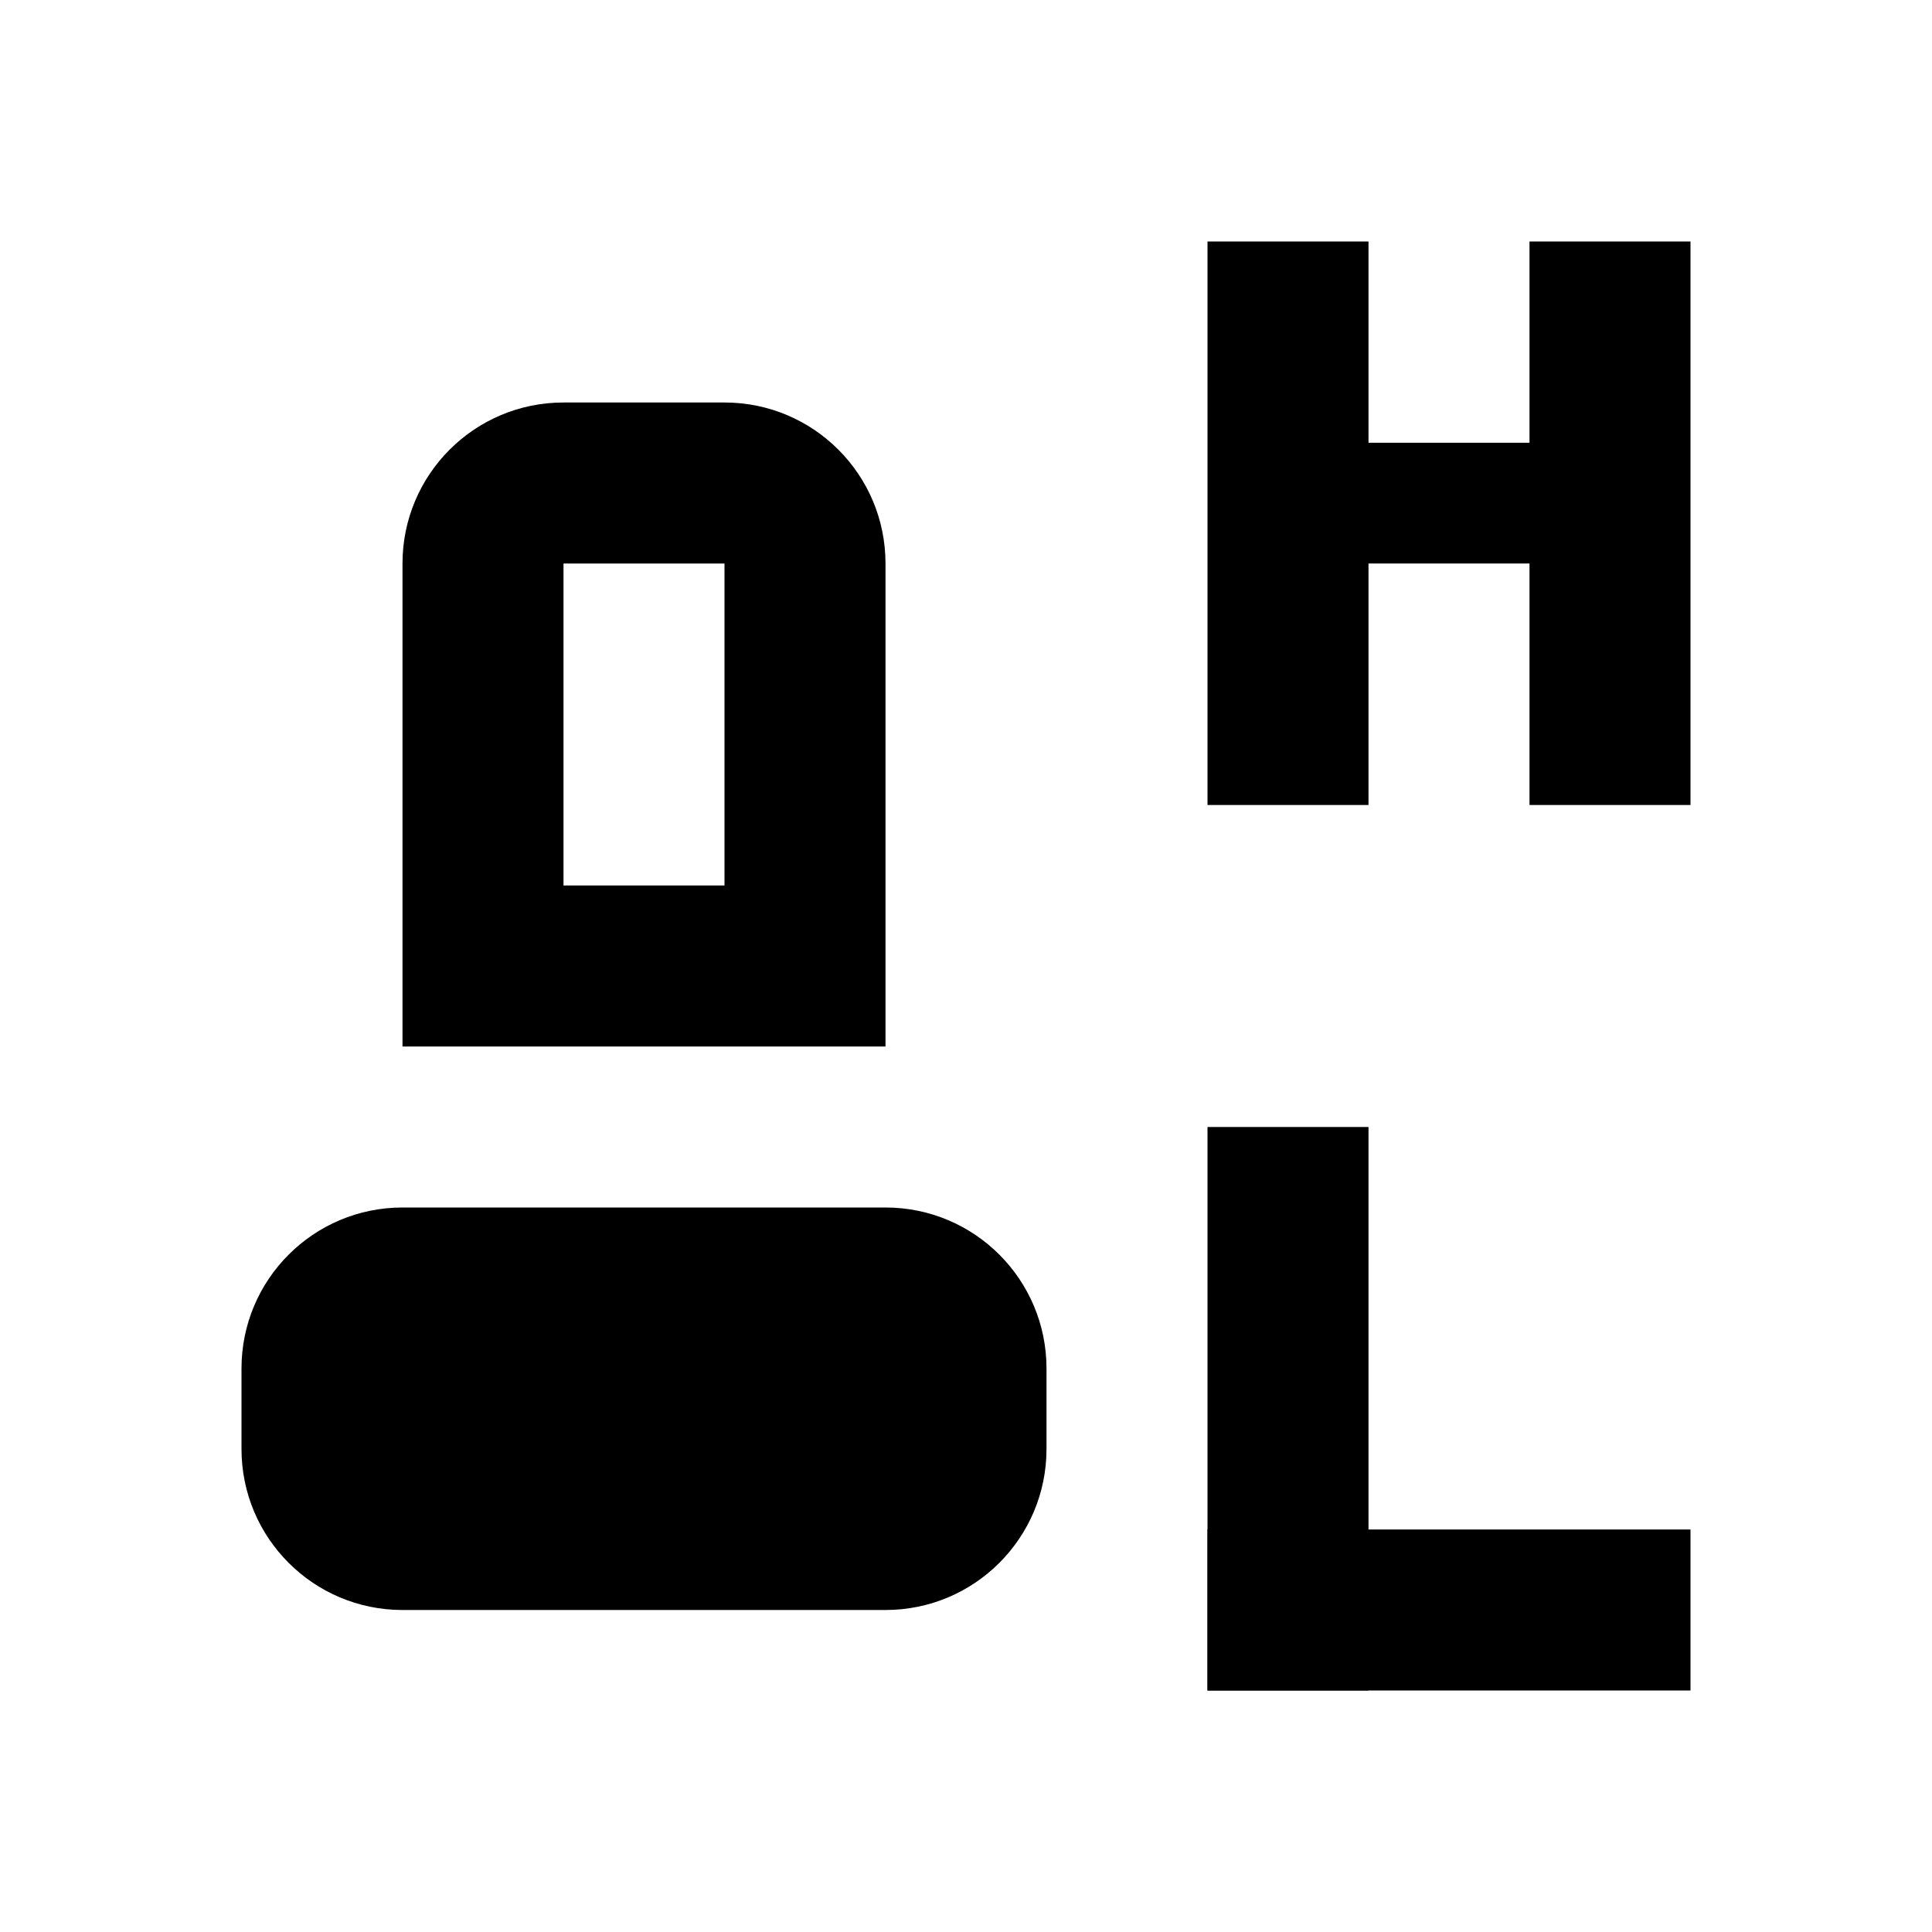 <svg width="24" height="24" viewBox="0 0 24 24" fill="none" xmlns="http://www.w3.org/2000/svg">
<rect x="15" y="21" width="2" height="6" transform="rotate(-90 15 21)" fill="black"/>
<path d="M17 3H15V10H17V7L19 7V10H21V3H19V5.5L17 5.5V3Z" fill="black"/>
<path d="M17 14H15V21H17V14Z" fill="black"/>
<path d="M3 18C3 19.105 3.895 20 5 20H11C12.105 20 13 19.105 13 18V17C13 15.895 12.105 15 11 15H5C3.895 15 3 15.895 3 17V18Z" fill="black"/>
<path fill-rule="evenodd" clip-rule="evenodd" d="M5 7V13H11V7C11 5.895 10.105 5 9 5H7C5.895 5 5 5.895 5 7ZM7 11V7H9V11H7Z" fill="black"/>
</svg>
